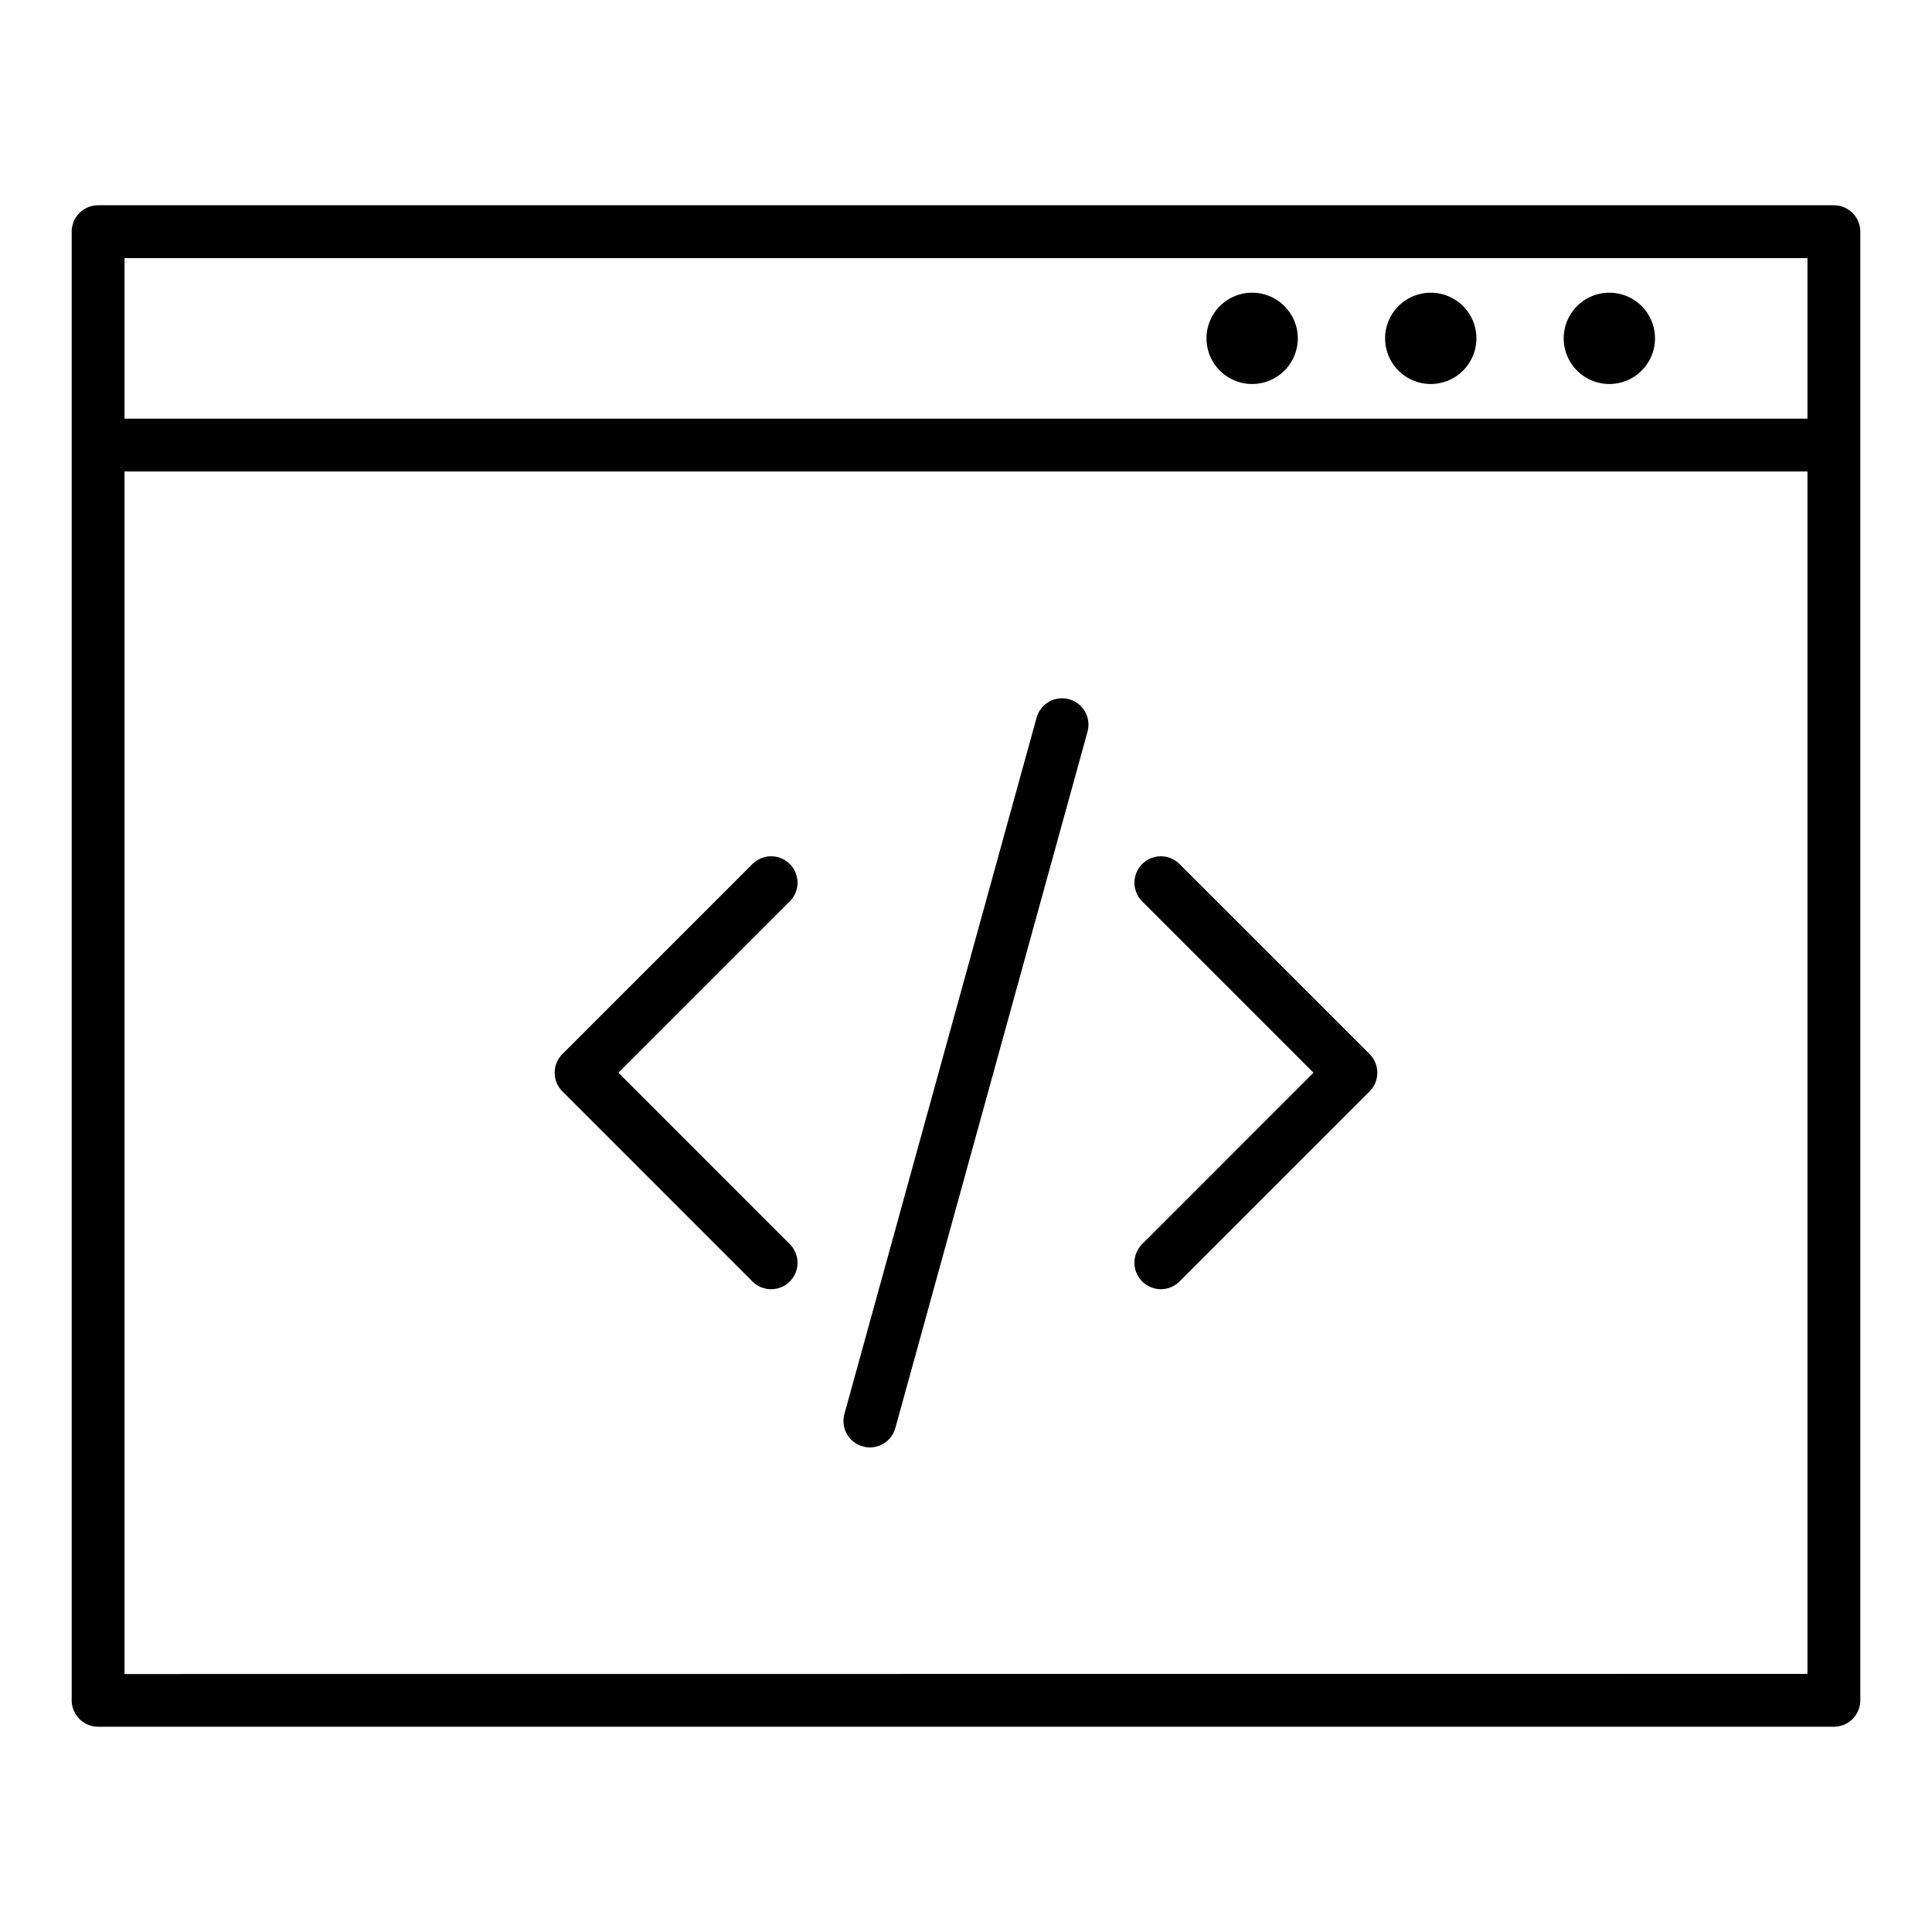 <svg id="Layer_1" data-name="Layer 1" xmlns="http://www.w3.org/2000/svg" viewBox="0 0 128 128"><title>CODING</title><path d="M121.5,13.6H6.5a1.751,1.751,0,0,0-1.75,1.75v97.308A1.751,1.751,0,0,0,6.5,114.4h115a1.751,1.751,0,0,0,1.75-1.75V15.346A1.751,1.751,0,0,0,121.5,13.6ZM8.25,17.1h111.5V27.737H8.25Zm0,93.808V31.237h111.5V110.9Z"/><path d="M82.958,19.393a3.024,3.024,0,1,0,3.024,3.024A3.024,3.024,0,0,0,82.958,19.393Z"/><path d="M94.792,19.393a3.024,3.024,0,1,0,3.023,3.024A3.024,3.024,0,0,0,94.792,19.393Z"/><path d="M106.625,19.393a3.024,3.024,0,1,0,3.023,3.024A3.023,3.023,0,0,0,106.625,19.393Z"/><path d="M52.326,57.245a1.748,1.748,0,0,0-2.474,0L37.263,69.833a1.749,1.749,0,0,0,0,2.475L49.852,84.9a1.749,1.749,0,0,0,2.474-2.474L40.975,71.07,52.326,59.719A1.748,1.748,0,0,0,52.326,57.245Z"/><path d="M78.148,57.245a1.749,1.749,0,0,0-2.474,2.474L87.025,71.07,75.674,82.422A1.749,1.749,0,1,0,78.148,84.9L90.737,72.308a1.749,1.749,0,0,0,0-2.475Z"/><path d="M70.829,46.327a1.754,1.754,0,0,0-2.153,1.222L55.95,93.662a1.75,1.75,0,1,0,3.374.93L72.05,48.479A1.749,1.749,0,0,0,70.829,46.327Z"/></svg>